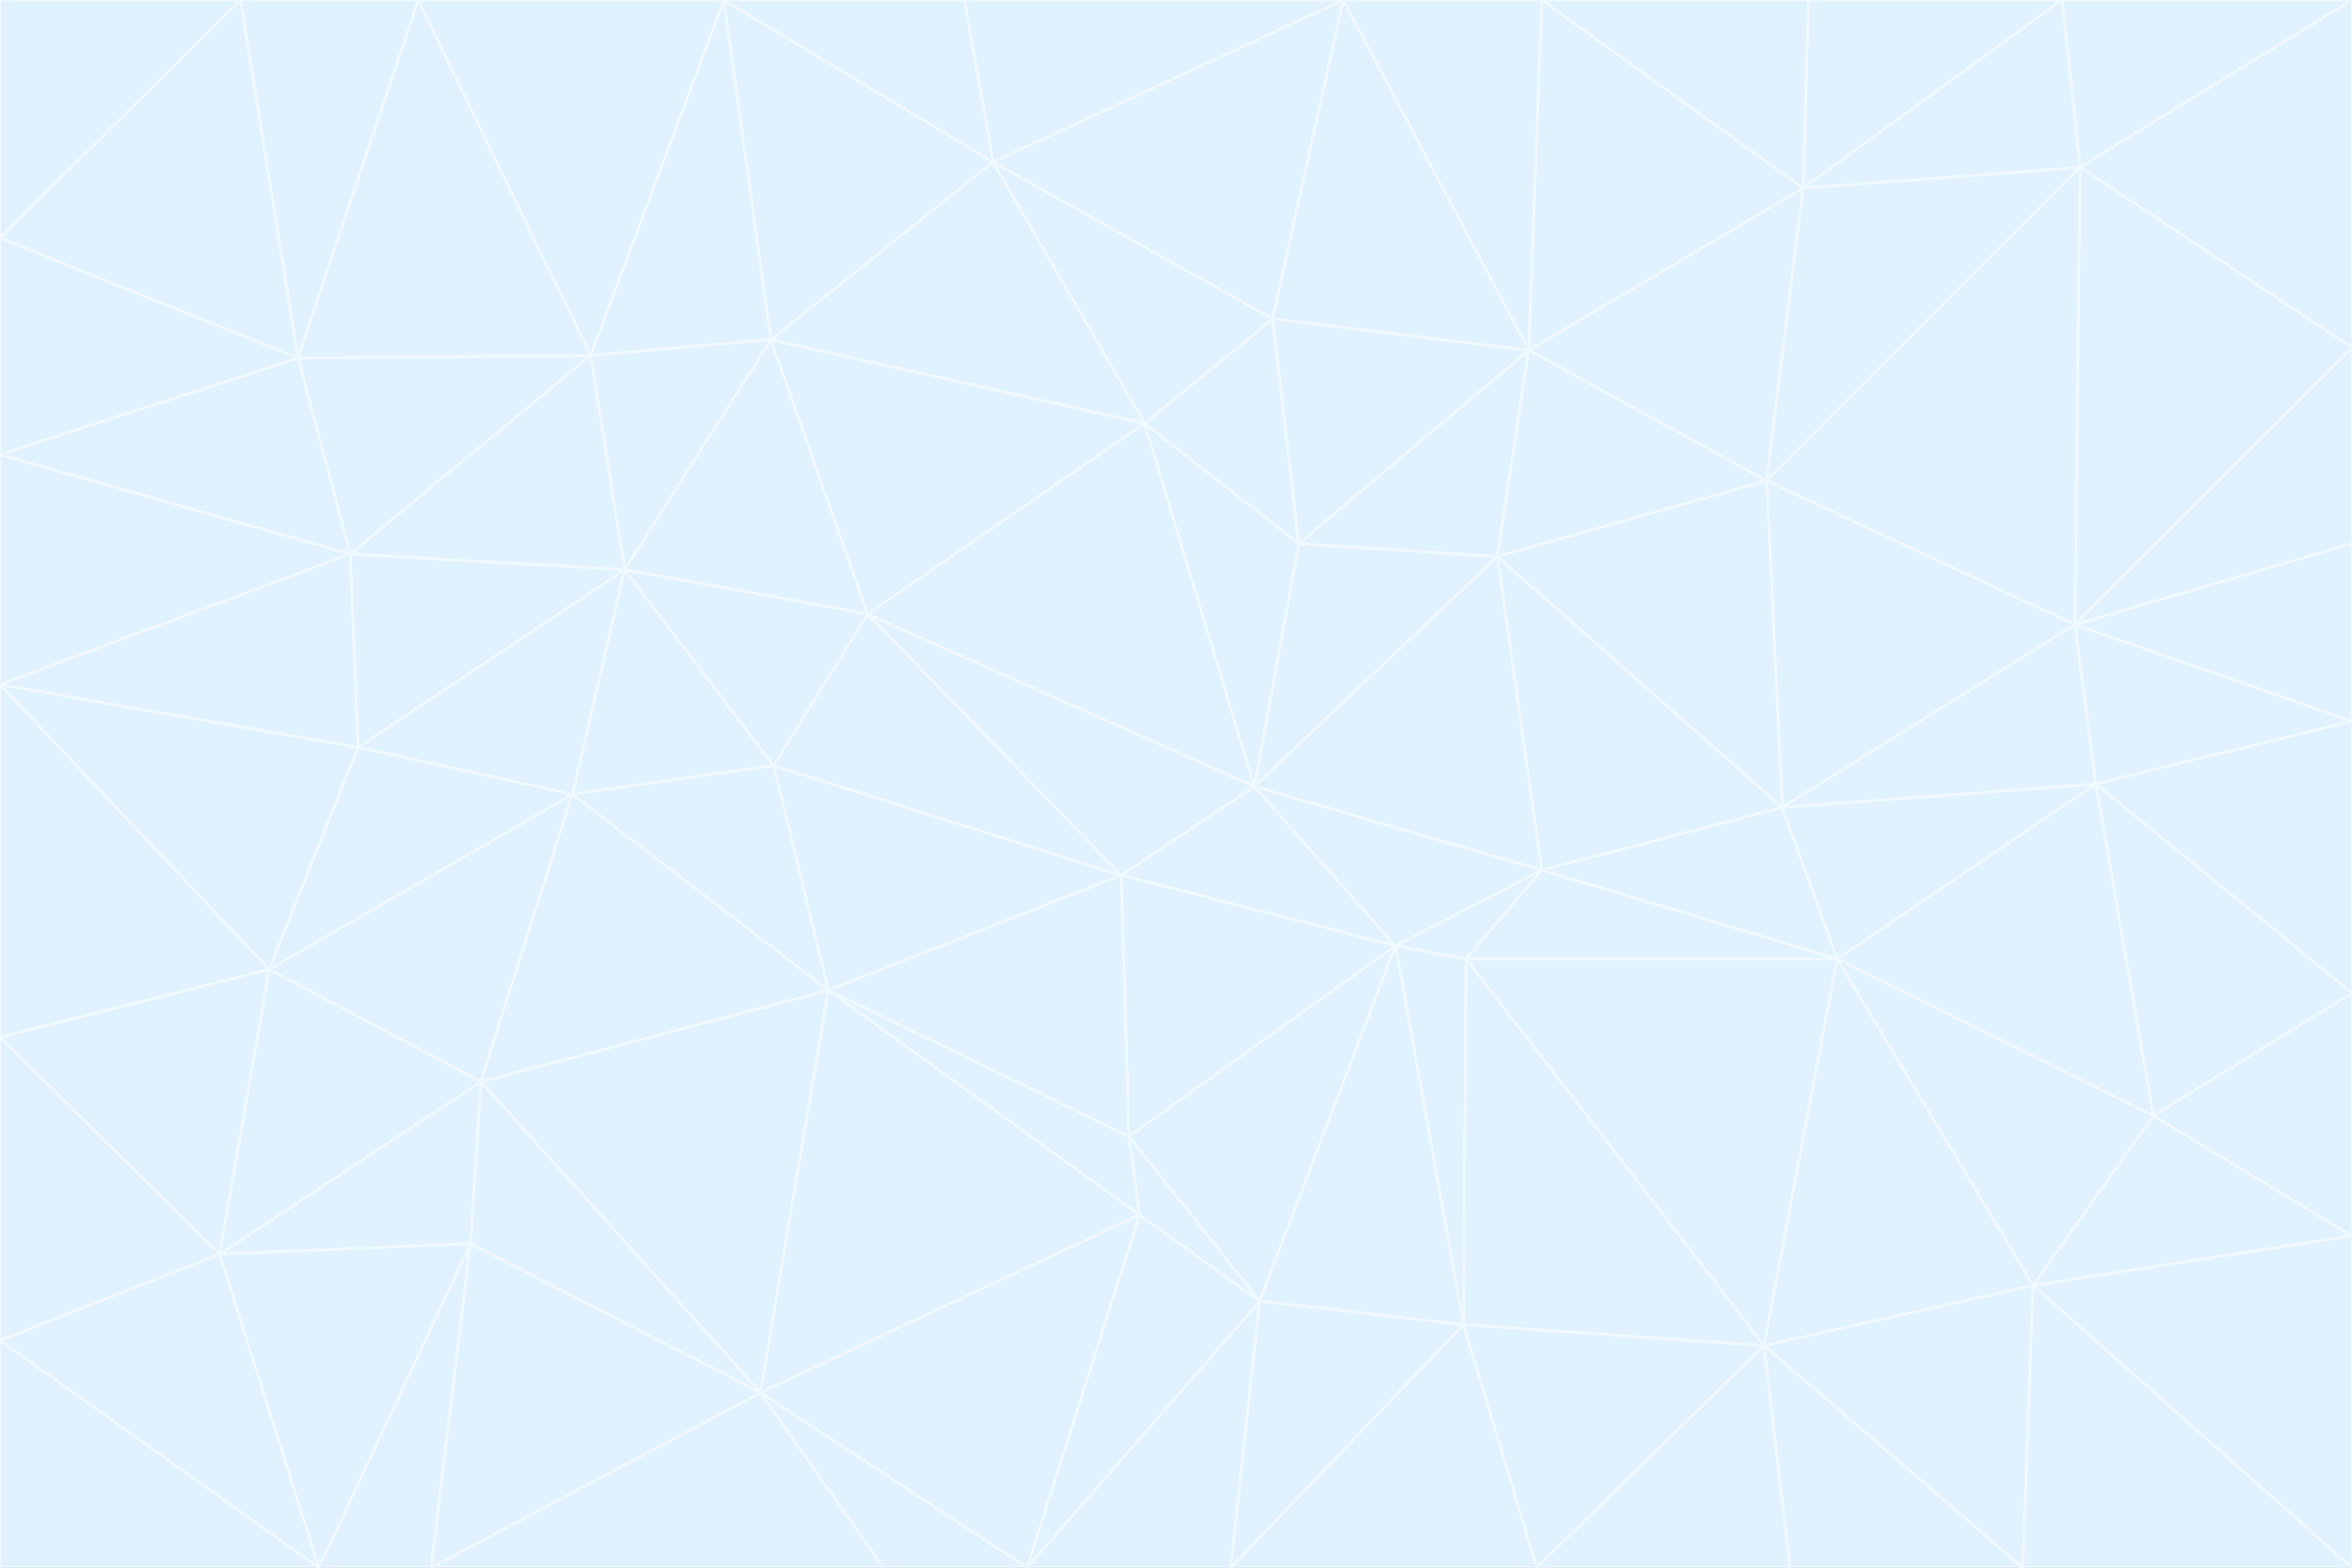 <svg id="visual" viewBox="0 0 900 600" width="900" height="600" xmlns="http://www.w3.org/2000/svg" xmlns:xlink="http://www.w3.org/1999/xlink" version="1.1"><rect x="0" y="0" width="900" height="600" fill="#333333" stroke="none"/><g stroke-width="1" stroke-linejoin="bevel"><path d="M480 301L429 335L534 362Z" fill="#e0f2fe" stroke="#f0f9ff"></path><path d="M534 362L590 333L480 301Z" fill="#e0f2fe" stroke="#f0f9ff"></path><path d="M429 335L432 435L534 362Z" fill="#e0f2fe" stroke="#f0f9ff"></path><path d="M534 362L560 507L561 367Z" fill="#e0f2fe" stroke="#f0f9ff"></path><path d="M561 367L590 333L534 362Z" fill="#e0f2fe" stroke="#f0f9ff"></path><path d="M432 435L482 498L534 362Z" fill="#e0f2fe" stroke="#f0f9ff"></path><path d="M436 465L482 498L432 435Z" fill="#e0f2fe" stroke="#f0f9ff"></path><path d="M703 367L682 309L590 333Z" fill="#e0f2fe" stroke="#f0f9ff"></path><path d="M573 213L497 208L480 301Z" fill="#e0f2fe" stroke="#f0f9ff"></path><path d="M480 301L332 235L429 335Z" fill="#e0f2fe" stroke="#f0f9ff"></path><path d="M296 293L317 379L429 335Z" fill="#e0f2fe" stroke="#f0f9ff"></path><path d="M429 335L317 379L432 435Z" fill="#e0f2fe" stroke="#f0f9ff"></path><path d="M432 435L317 379L436 465Z" fill="#e0f2fe" stroke="#f0f9ff"></path><path d="M590 333L573 213L480 301Z" fill="#e0f2fe" stroke="#f0f9ff"></path><path d="M482 498L560 507L534 362Z" fill="#e0f2fe" stroke="#f0f9ff"></path><path d="M438 162L332 235L480 301Z" fill="#e0f2fe" stroke="#f0f9ff"></path><path d="M332 235L296 293L429 335Z" fill="#e0f2fe" stroke="#f0f9ff"></path><path d="M497 208L438 162L480 301Z" fill="#e0f2fe" stroke="#f0f9ff"></path><path d="M487 122L438 162L497 208Z" fill="#e0f2fe" stroke="#f0f9ff"></path><path d="M703 367L590 333L561 367Z" fill="#e0f2fe" stroke="#f0f9ff"></path><path d="M590 333L682 309L573 213Z" fill="#e0f2fe" stroke="#f0f9ff"></path><path d="M675 515L703 367L561 367Z" fill="#e0f2fe" stroke="#f0f9ff"></path><path d="M585 134L497 208L573 213Z" fill="#e0f2fe" stroke="#f0f9ff"></path><path d="M585 134L487 122L497 208Z" fill="#e0f2fe" stroke="#f0f9ff"></path><path d="M295 130L239 218L332 235Z" fill="#e0f2fe" stroke="#f0f9ff"></path><path d="M393 600L471 600L482 498Z" fill="#e0f2fe" stroke="#f0f9ff"></path><path d="M482 498L471 600L560 507Z" fill="#e0f2fe" stroke="#f0f9ff"></path><path d="M560 507L675 515L561 367Z" fill="#e0f2fe" stroke="#f0f9ff"></path><path d="M393 600L482 498L436 465Z" fill="#e0f2fe" stroke="#f0f9ff"></path><path d="M676 184L585 134L573 213Z" fill="#e0f2fe" stroke="#f0f9ff"></path><path d="M588 600L675 515L560 507Z" fill="#e0f2fe" stroke="#f0f9ff"></path><path d="M184 414L291 533L317 379Z" fill="#e0f2fe" stroke="#f0f9ff"></path><path d="M317 379L291 533L436 465Z" fill="#e0f2fe" stroke="#f0f9ff"></path><path d="M291 533L393 600L436 465Z" fill="#e0f2fe" stroke="#f0f9ff"></path><path d="M794 239L676 184L682 309Z" fill="#e0f2fe" stroke="#f0f9ff"></path><path d="M682 309L676 184L573 213Z" fill="#e0f2fe" stroke="#f0f9ff"></path><path d="M239 218L219 304L296 293Z" fill="#e0f2fe" stroke="#f0f9ff"></path><path d="M296 293L219 304L317 379Z" fill="#e0f2fe" stroke="#f0f9ff"></path><path d="M239 218L296 293L332 235Z" fill="#e0f2fe" stroke="#f0f9ff"></path><path d="M471 600L588 600L560 507Z" fill="#e0f2fe" stroke="#f0f9ff"></path><path d="M295 130L332 235L438 162Z" fill="#e0f2fe" stroke="#f0f9ff"></path><path d="M291 533L338 600L393 600Z" fill="#e0f2fe" stroke="#f0f9ff"></path><path d="M380 62L295 130L438 162Z" fill="#e0f2fe" stroke="#f0f9ff"></path><path d="M103 371L184 414L219 304Z" fill="#e0f2fe" stroke="#f0f9ff"></path><path d="M219 304L184 414L317 379Z" fill="#e0f2fe" stroke="#f0f9ff"></path><path d="M291 533L165 600L338 600Z" fill="#e0f2fe" stroke="#f0f9ff"></path><path d="M487 122L380 62L438 162Z" fill="#e0f2fe" stroke="#f0f9ff"></path><path d="M514 0L380 62L487 122Z" fill="#e0f2fe" stroke="#f0f9ff"></path><path d="M588 600L685 600L675 515Z" fill="#e0f2fe" stroke="#f0f9ff"></path><path d="M824 427L802 300L703 367Z" fill="#e0f2fe" stroke="#f0f9ff"></path><path d="M184 414L180 476L291 533Z" fill="#e0f2fe" stroke="#f0f9ff"></path><path d="M778 492L703 367L675 515Z" fill="#e0f2fe" stroke="#f0f9ff"></path><path d="M703 367L802 300L682 309Z" fill="#e0f2fe" stroke="#f0f9ff"></path><path d="M774 600L778 492L675 515Z" fill="#e0f2fe" stroke="#f0f9ff"></path><path d="M802 300L794 239L682 309Z" fill="#e0f2fe" stroke="#f0f9ff"></path><path d="M676 184L690 72L585 134Z" fill="#e0f2fe" stroke="#f0f9ff"></path><path d="M277 0L226 136L295 130Z" fill="#e0f2fe" stroke="#f0f9ff"></path><path d="M295 130L226 136L239 218Z" fill="#e0f2fe" stroke="#f0f9ff"></path><path d="M239 218L137 286L219 304Z" fill="#e0f2fe" stroke="#f0f9ff"></path><path d="M134 212L137 286L239 218Z" fill="#e0f2fe" stroke="#f0f9ff"></path><path d="M184 414L84 480L180 476Z" fill="#e0f2fe" stroke="#f0f9ff"></path><path d="M778 492L824 427L703 367Z" fill="#e0f2fe" stroke="#f0f9ff"></path><path d="M802 300L900 276L794 239Z" fill="#e0f2fe" stroke="#f0f9ff"></path><path d="M796 64L690 72L676 184Z" fill="#e0f2fe" stroke="#f0f9ff"></path><path d="M585 134L514 0L487 122Z" fill="#e0f2fe" stroke="#f0f9ff"></path><path d="M590 0L514 0L585 134Z" fill="#e0f2fe" stroke="#f0f9ff"></path><path d="M690 72L590 0L585 134Z" fill="#e0f2fe" stroke="#f0f9ff"></path><path d="M380 62L277 0L295 130Z" fill="#e0f2fe" stroke="#f0f9ff"></path><path d="M514 0L369 0L380 62Z" fill="#e0f2fe" stroke="#f0f9ff"></path><path d="M226 136L134 212L239 218Z" fill="#e0f2fe" stroke="#f0f9ff"></path><path d="M114 137L134 212L226 136Z" fill="#e0f2fe" stroke="#f0f9ff"></path><path d="M0 397L103 371L0 262Z" fill="#e0f2fe" stroke="#f0f9ff"></path><path d="M137 286L103 371L219 304Z" fill="#e0f2fe" stroke="#f0f9ff"></path><path d="M685 600L774 600L675 515Z" fill="#e0f2fe" stroke="#f0f9ff"></path><path d="M778 492L900 473L824 427Z" fill="#e0f2fe" stroke="#f0f9ff"></path><path d="M122 600L165 600L180 476Z" fill="#e0f2fe" stroke="#f0f9ff"></path><path d="M180 476L165 600L291 533Z" fill="#e0f2fe" stroke="#f0f9ff"></path><path d="M369 0L277 0L380 62Z" fill="#e0f2fe" stroke="#f0f9ff"></path><path d="M789 0L692 0L690 72Z" fill="#e0f2fe" stroke="#f0f9ff"></path><path d="M690 72L692 0L590 0Z" fill="#e0f2fe" stroke="#f0f9ff"></path><path d="M103 371L84 480L184 414Z" fill="#e0f2fe" stroke="#f0f9ff"></path><path d="M900 473L900 380L824 427Z" fill="#e0f2fe" stroke="#f0f9ff"></path><path d="M824 427L900 380L802 300Z" fill="#e0f2fe" stroke="#f0f9ff"></path><path d="M794 239L796 64L676 184Z" fill="#e0f2fe" stroke="#f0f9ff"></path><path d="M160 0L114 137L226 136Z" fill="#e0f2fe" stroke="#f0f9ff"></path><path d="M0 262L103 371L137 286Z" fill="#e0f2fe" stroke="#f0f9ff"></path><path d="M103 371L0 397L84 480Z" fill="#e0f2fe" stroke="#f0f9ff"></path><path d="M900 380L900 276L802 300Z" fill="#e0f2fe" stroke="#f0f9ff"></path><path d="M900 133L796 64L794 239Z" fill="#e0f2fe" stroke="#f0f9ff"></path><path d="M84 480L122 600L180 476Z" fill="#e0f2fe" stroke="#f0f9ff"></path><path d="M900 600L900 473L778 492Z" fill="#e0f2fe" stroke="#f0f9ff"></path><path d="M900 276L900 208L794 239Z" fill="#e0f2fe" stroke="#f0f9ff"></path><path d="M900 0L789 0L796 64Z" fill="#e0f2fe" stroke="#f0f9ff"></path><path d="M796 64L789 0L690 72Z" fill="#e0f2fe" stroke="#f0f9ff"></path><path d="M900 208L900 133L794 239Z" fill="#e0f2fe" stroke="#f0f9ff"></path><path d="M277 0L160 0L226 136Z" fill="#e0f2fe" stroke="#f0f9ff"></path><path d="M0 262L137 286L134 212Z" fill="#e0f2fe" stroke="#f0f9ff"></path><path d="M84 480L0 513L122 600Z" fill="#e0f2fe" stroke="#f0f9ff"></path><path d="M0 262L134 212L0 174Z" fill="#e0f2fe" stroke="#f0f9ff"></path><path d="M774 600L900 600L778 492Z" fill="#e0f2fe" stroke="#f0f9ff"></path><path d="M0 174L134 212L114 137Z" fill="#e0f2fe" stroke="#f0f9ff"></path><path d="M0 397L0 513L84 480Z" fill="#e0f2fe" stroke="#f0f9ff"></path><path d="M0 91L0 174L114 137Z" fill="#e0f2fe" stroke="#f0f9ff"></path><path d="M160 0L92 0L114 137Z" fill="#e0f2fe" stroke="#f0f9ff"></path><path d="M0 513L0 600L122 600Z" fill="#e0f2fe" stroke="#f0f9ff"></path><path d="M92 0L0 91L114 137Z" fill="#e0f2fe" stroke="#f0f9ff"></path><path d="M900 133L900 0L796 64Z" fill="#e0f2fe" stroke="#f0f9ff"></path><path d="M92 0L0 0L0 91Z" fill="#e0f2fe" stroke="#f0f9ff"></path></g></svg>